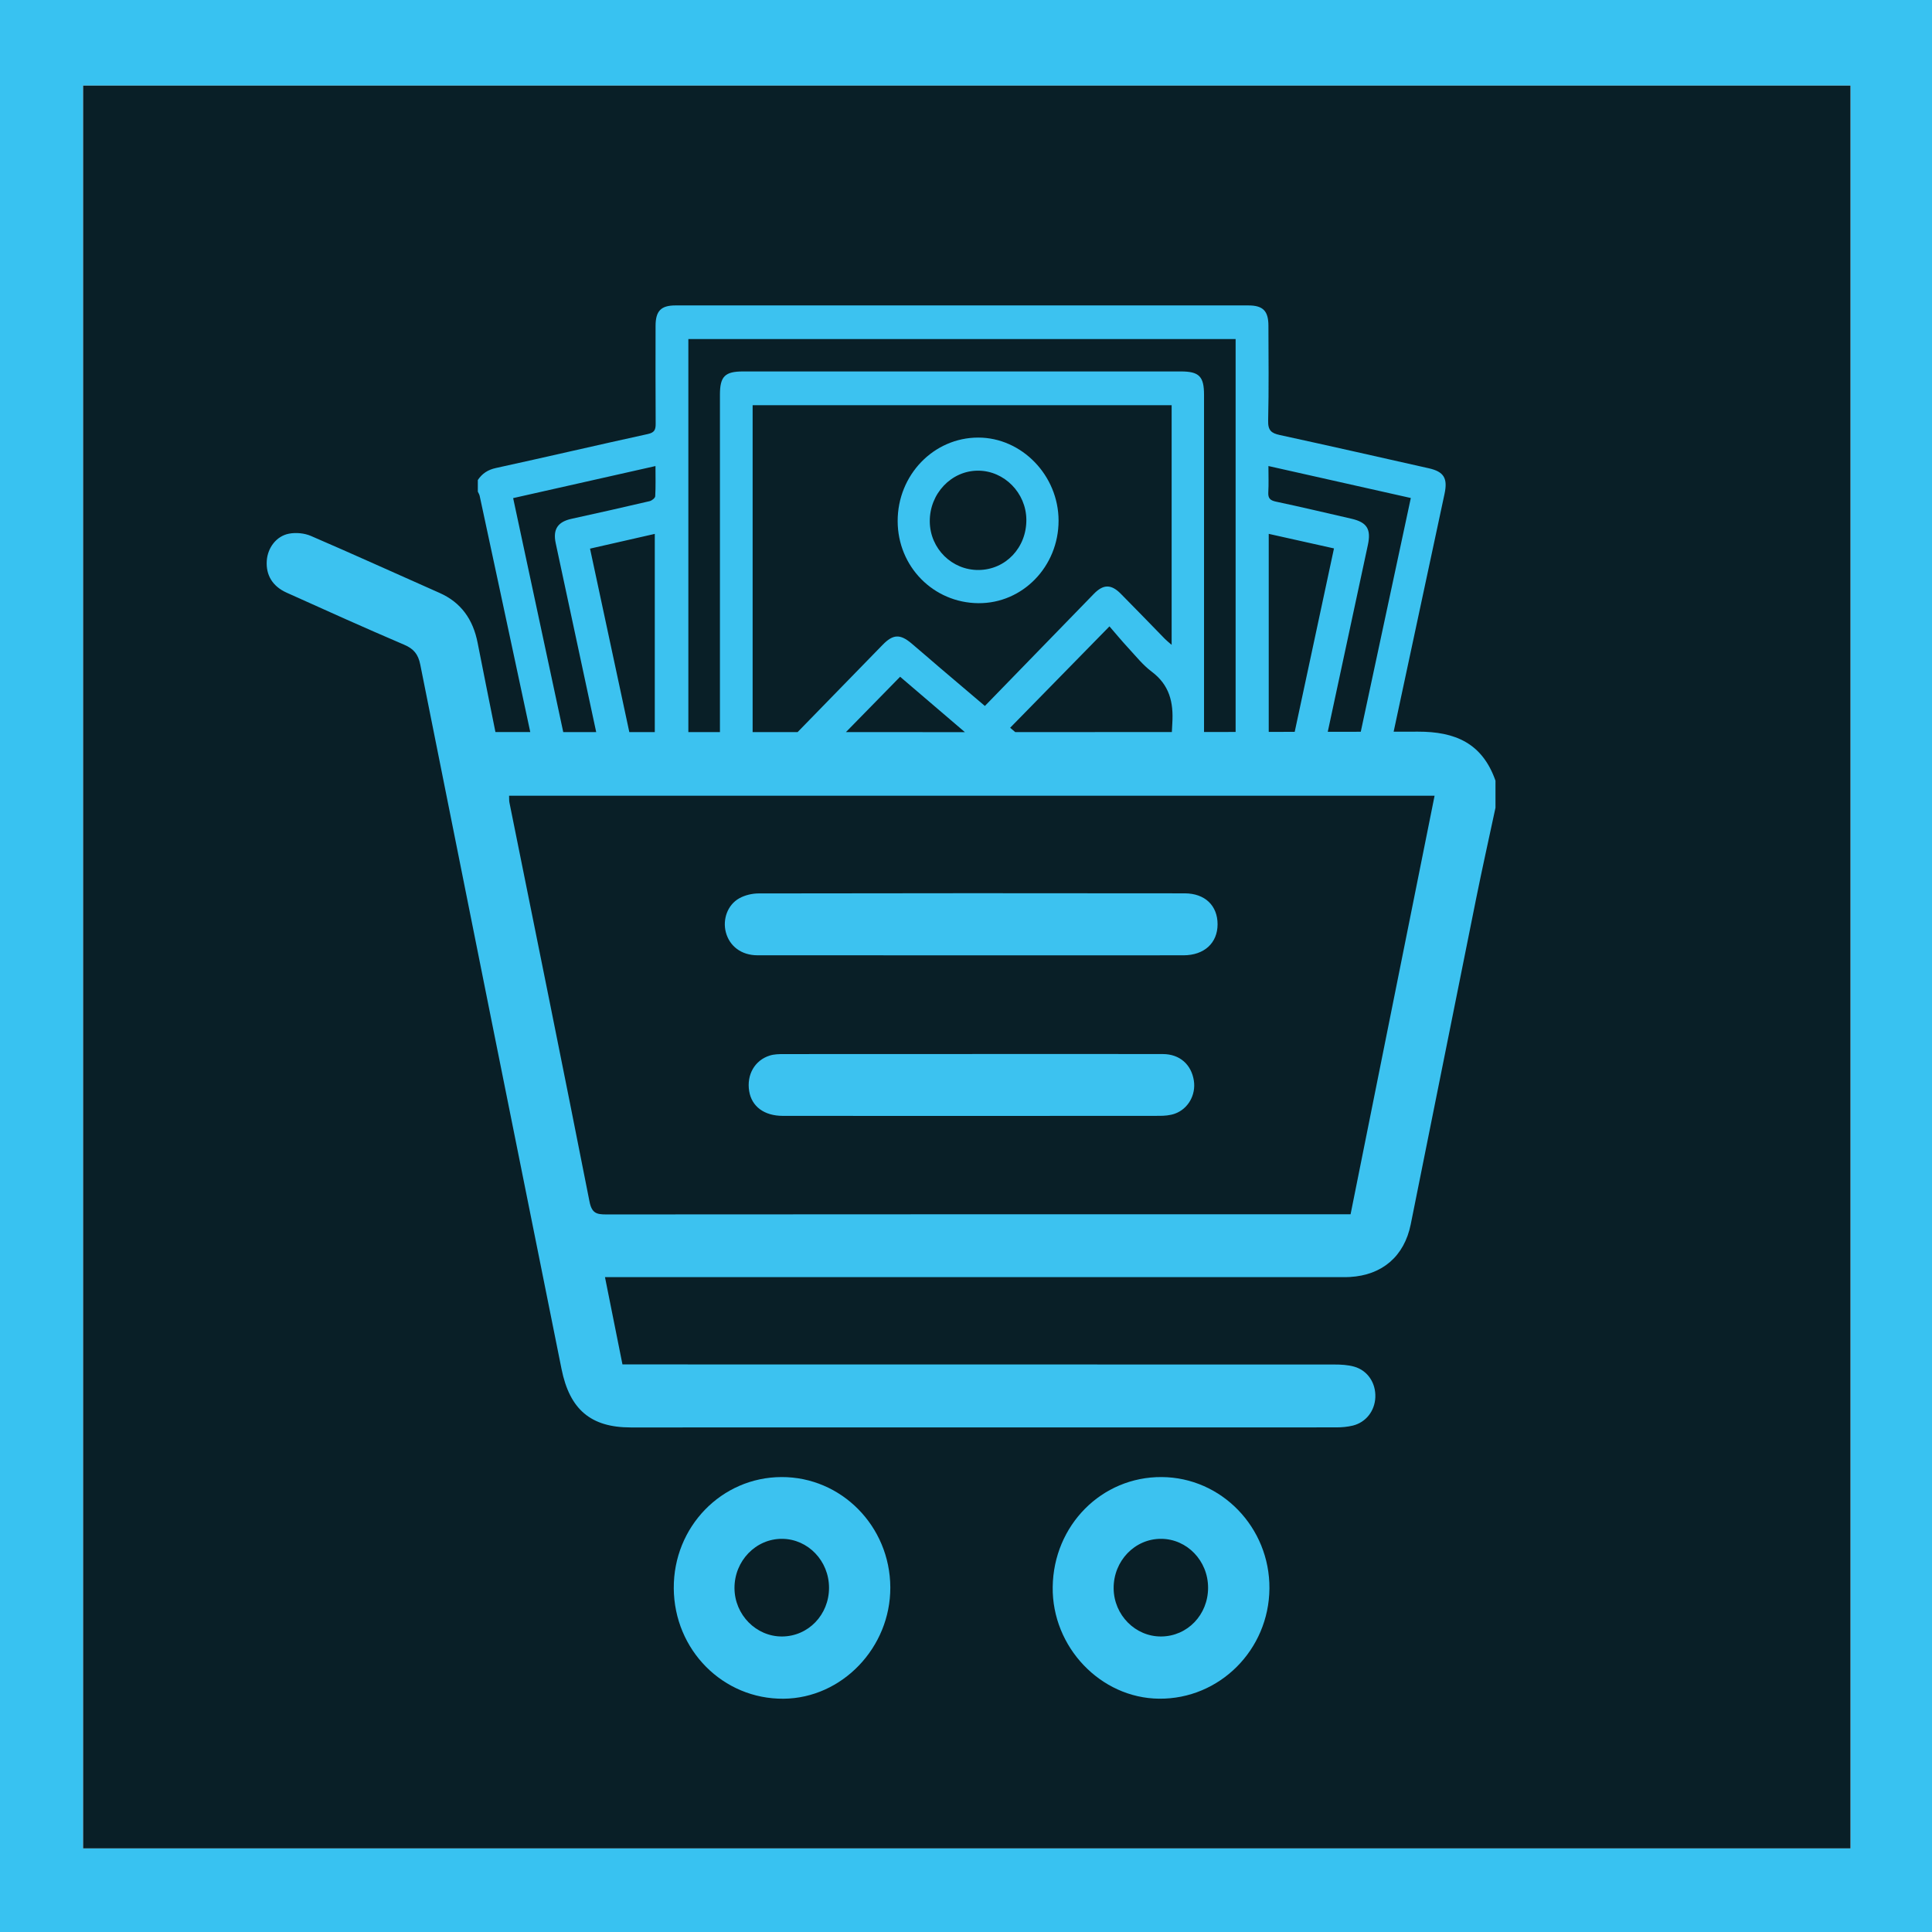 <?xml version="1.0" encoding="UTF-8"?>
<svg id="Icons" xmlns="http://www.w3.org/2000/svg" viewBox="0 0 2000 2000">
  <defs>
    <style>
      .cls-1 {
        fill: #091f27;
      }

      .cls-2 {
        fill: #38c2f1;
      }

      .cls-3 {
        fill: #3cc2f0;
      }
    </style>
  </defs>
  <g id="Photoshop_Logo">
    <g>
      <path class="cls-2" d="M2000,2000H0V0h2000v2000ZM86.04,1913.45h1829.57V88.6H86.04v1824.84Z"/>
      <path class="cls-1" d="M86.04,88.6v1824.84h1829.57V88.6H86.04Z"/>
    </g>
    <g>
      <path class="cls-3" d="M1202.6,1529.04c61.89.39,112,52.24,111.51,115.35-.5,63.58-51.68,114.69-114.24,114.09-60.56-.58-110.93-53.48-110.12-115.64.83-63.9,50.72-114.2,112.86-113.8ZM1250.6,1643.52c-.05-27.82-21.74-50.39-48.57-50.53-27.29-.15-49.42,22.92-49.19,51.29.22,27.58,22.48,50.05,49.33,49.8,27.14-.25,48.48-22.53,48.43-50.56Z"/>
      <path class="cls-3" d="M697.49,1644.1c-.39-63.48,49.39-114.85,111.49-115.06,61.95-.21,112.38,50.88,112.67,114.13.28,62.37-49.97,114.82-110.51,115.34-62.66.54-113.26-50.39-113.66-114.41ZM858.2,1643.63c0-27.77-21.71-50.43-48.5-50.64-27.26-.21-49.57,22.92-49.36,51.19.2,27.52,22.49,50.08,49.31,49.9,27.12-.18,48.57-22.46,48.56-50.45Z"/>
      <path class="cls-3" d="M1005.21,988.95c-73.71,0-147.41.05-221.12-.04-16.52-.02-28.89-9.31-32.71-23.9-3.49-13.31,1.79-28.38,13.94-35.12,5.88-3.26,13.31-5.01,20.04-5.02,147-.27,293.99-.3,440.99-.09,21.18.03,34.09,12.85,34.08,32.03-.01,19.42-13.83,32.1-35.35,32.12-73.29.06-146.58.02-219.87.02Z"/>
      <path class="cls-3" d="M1006.47,1091.1c65.8,0,131.6-.08,197.41.06,17.31.04,29.4,10.77,32,27.49,2.28,14.67-5.85,29.35-19.78,34.27-4.94,1.74-10.53,2.19-15.82,2.2-129.95.11-259.9.14-389.84.03-19.49-.02-32.3-9.8-34.89-25.6-2.77-16.9,5.68-31.95,21.34-36.86,4.61-1.45,9.76-1.5,14.67-1.51,64.97-.09,129.95-.06,194.92-.06Z"/>
      <path class="cls-3" d="M1467.73,757.41c-8.34.02-16.69.02-25.03.04,17.56-82.08,35.13-164.16,52.68-246.24,3.47-16.21-.73-22.96-16.33-26.46-51.41-11.56-102.79-23.24-154.27-34.43-8.61-1.87-12.25-4.69-12-14.78.81-32.77.34-65.57.29-98.36-.02-15.3-5.63-20.99-20.77-21-197.69-.02-395.39-.02-593.08,0-15.01,0-20.56,5.77-20.58,21.19-.04,33.79-.14,67.59.1,101.38.05,6.38-1.48,9.11-8.2,10.58-52.42,11.46-104.67,23.7-157.1,35.13-8.31,1.81-14.22,5.6-18.8,12.43v12.05c.65,1.45,1.58,2.83,1.91,4.35,6.96,32.21,13.85,64.43,20.74,96.66,10.55,49.29,21.09,98.58,31.64,147.87-6.32,0-12.65,0-18.97,0h-17.09c-6.37-31.84-12.51-62.08-18.43-92.36-4.71-24.11-17.03-41.8-39.49-51.72-44.37-19.61-88.52-39.74-133.06-58.93-6.78-2.92-15.48-3.73-22.72-2.36-13.23,2.51-22.18,14.83-23.02,28.14-.94,14.7,5.86,26.3,20.6,32.95,40.45,18.25,80.92,36.47,121.71,53.91,9.8,4.19,14.44,9.75,16.6,20.55,48.51,243.11,97.36,486.15,146.23,729.18,8.45,42.01,30.38,60.49,71.6,60.5,243.45.04,486.91.03,730.36-.06,5.74,0,11.63-.5,17.19-1.86,13.61-3.34,22.76-15.27,23.3-29.35.57-14.71-7.88-27.69-21.89-31.66-6.64-1.88-13.86-2.22-20.82-2.22-240.14-.11-480.28-.09-720.42-.09h-16.24c-6.09-30.42-11.95-59.66-18.11-90.39h17.29c246.35,0,492.7,0,739.05,0,4.97,0,9.95.16,14.9-.12,33.33-1.93,56.18-21.35,62.88-54.5,22.7-112.38,45.04-224.84,67.71-337.23,6.33-31.41,13.33-62.68,20.02-94.02v-28.03c-13.64-38.87-41.71-50.84-80.36-50.75ZM1312.95,509.54c.5-8.63.12-17.3.12-27.11,49.42,11.1,97.83,21.97,147.4,33.1-17.28,80.72-34.53,161.33-51.8,241.98-11.39.02-22.79.04-34.18.06,13.84-64.48,27.68-128.96,41.53-193.44,3.51-16.33-.88-23.46-17.06-27.17-26-5.97-51.95-12.14-78.04-17.66-6-1.27-8.34-3.38-7.98-9.75ZM1313.39,757.66v-205.01c22.54,5.03,44.46,9.92,67.54,15.07-13.62,63.61-27.15,126.82-40.66,189.89-8.96.01-17.92.03-26.88.04ZM1279.11,350.99v406.73c-10.9.01-21.8.04-32.7.05,0-116.37,0-232.74,0-349.12,0-19-5.1-24.13-23.96-24.13-151.06,0-302.12,0-453.18,0-18.89,0-23.99,5.13-23.99,24.11,0,116.41,0,232.83,0,349.24-10.9,0-21.8,0-32.7,0v-406.87h566.55ZM973.51,691.72c-10.03-8.55-19.93-17.27-30.02-25.74-11.74-9.85-19.01-9.48-29.69,1.45-29.41,30.12-58.77,60.29-88.13,90.45-15.52,0-31.03,0-46.55,0v-338.39h433.76v248.07c-2.95-2.59-5.11-4.26-7.01-6.2-15.26-15.58-30.35-31.34-45.73-46.8-9.94-9.99-18.03-9.82-27.81.23-37.34,38.35-74.62,76.75-112.78,116.02-15.63-13.26-30.85-26.15-46.04-39.1ZM998.85,757.9c-41.05,0-82.11,0-123.16-.02,18.63-19.03,37.3-38.1,56.11-57.31,22.07,18.87,44.41,37.97,67.05,57.33ZM1148.51,648.42c5.99,6.9,12.46,14.76,19.36,22.22,7.85,8.48,15.21,17.79,24.31,24.62,18.29,13.72,22.8,31.43,21.38,53.71-.19,2.94-.33,5.89-.45,8.84-54.04.05-108.08.06-162.12.07-1.76-1.5-3.52-3.01-5.28-4.51,33.89-34.6,67.34-68.75,102.8-104.95ZM651.47,757.85c-13.51-63.09-27.05-126.3-40.67-189.9,23.15-5.27,44.63-10.16,67.03-15.27v205.17c-8.79,0-17.57,0-26.36,0ZM531.23,515.64c49.37-11.12,97.52-21.97,147.32-33.18,0,10.99.3,21.14-.27,31.24-.1,1.85-3.48,4.56-5.74,5.08-26.92,6.31-53.89,12.38-80.9,18.29-14.06,3.08-19.48,10.67-16.38,25.2,13.91,65.2,27.92,130.39,41.92,195.57-11.37,0-22.74,0-34.11,0-17.26-80.63-34.54-161.31-51.86-242.2ZM1398.11,1257.01h-14.35c-252.1,0-504.21-.04-756.31.17-9.89,0-14.82-1.26-17.2-13.33-27.15-137.79-55.16-275.4-82.89-413.07-.41-2.03-.23-4.18-.36-7.05h958.08c-28.95,144.23-57.78,287.88-86.97,433.29Z"/>
      <path class="cls-3" d="M1012.86,624.41c45.77.36,83.02-38.01,82.97-85.48-.04-46.7-38.05-85.97-83.18-85.95-46.13.02-83.46,38.73-83.39,86.46.07,47.1,36.97,84.6,83.6,84.98ZM1012.47,487.23c27.15.03,49.8,23.01,50.01,50.74.22,28.97-21.43,51.81-49.38,52.08-27.59.26-50.21-22.05-50.59-49.9-.39-28.99,22.23-52.95,49.96-52.92Z"/>
    </g>
  </g>
</svg>